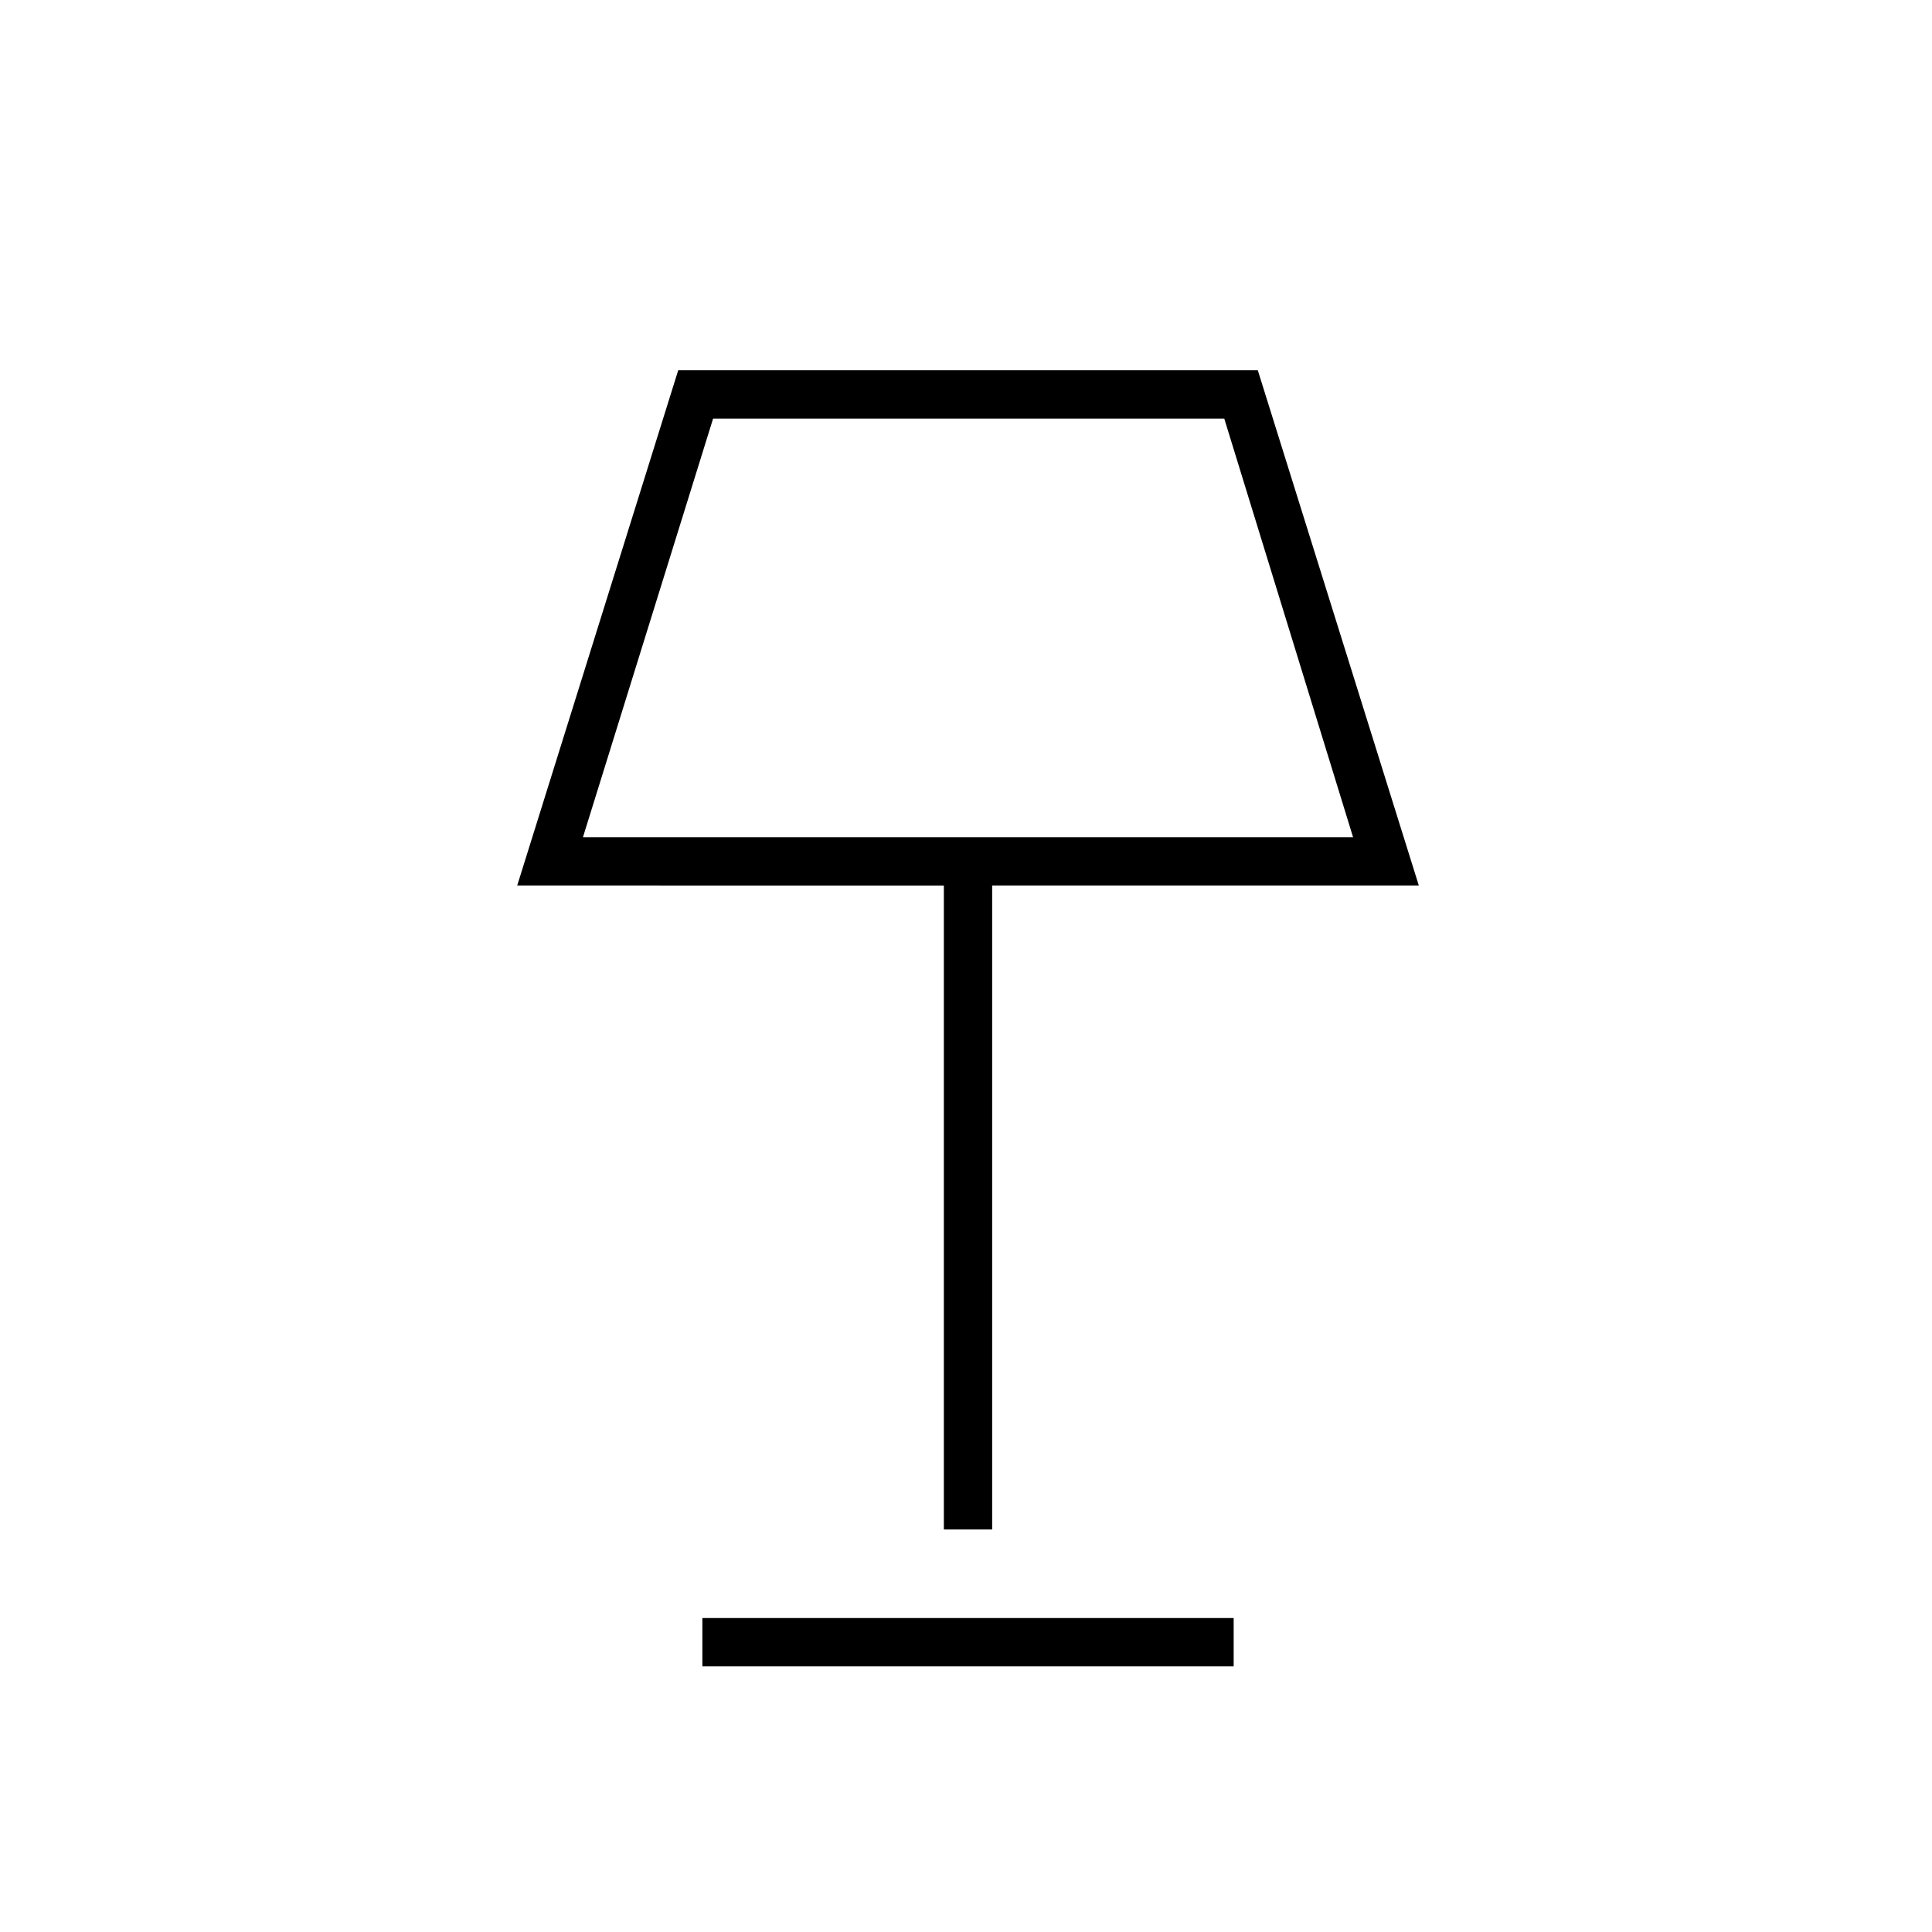 <svg xmlns="http://www.w3.org/2000/svg" height="40" viewBox="0 -960 960 960" width="40"><path d="M469-200v-320H257l80-256h288l80 256H493v320h-24ZM289.67-544h382.66l-64-208h-254l-64.66 208ZM349-132v-24h264v24H349Zm132-516Z"/></svg>